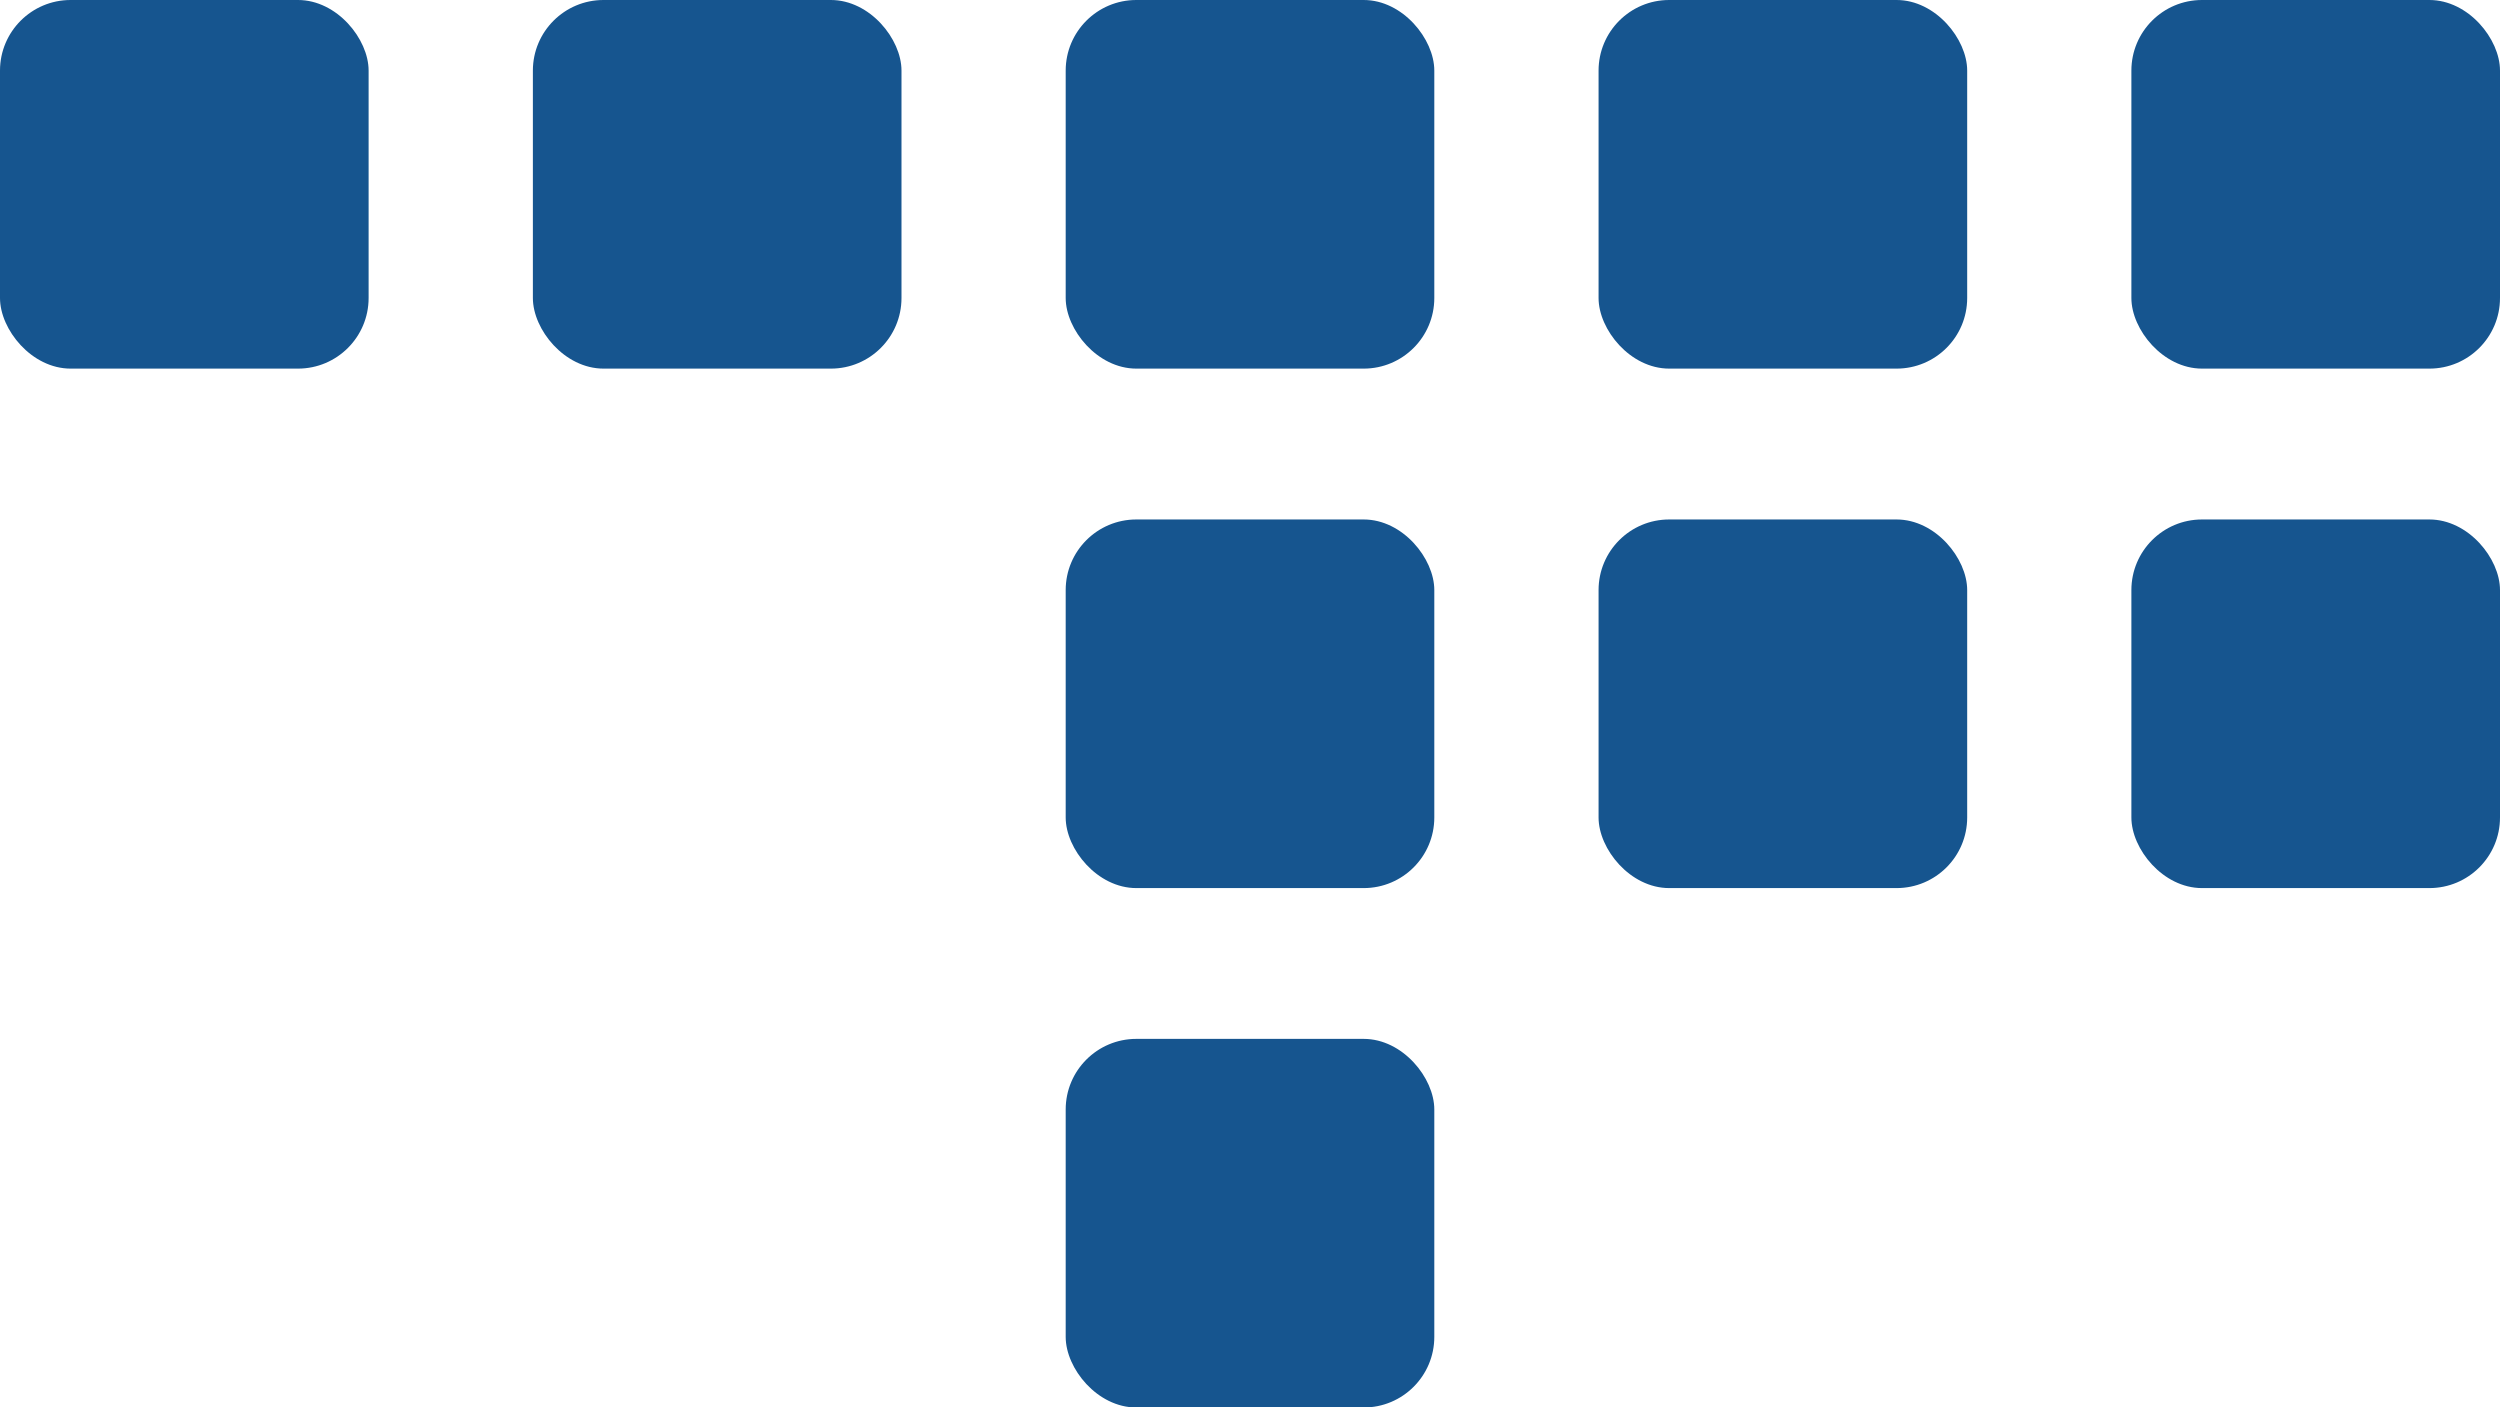 <svg xmlns="http://www.w3.org/2000/svg" viewBox="0 0 395.4 222.61"><defs><style>.cls-1{fill:#16558f;}</style></defs><g id="Layer_2" data-name="Layer 2"><g id="svg5"><g id="g7826"><rect id="rect1312-9-4-0-0-6-8-4-9-9-8-3" class="cls-1" x="84.28" width="58.3" height="58.3" rx="11.17"/><rect id="rect1312-9-4-0-0-6-8-4-9-9-8-9-7" class="cls-1" width="58.3" height="58.3" rx="11.17"/><rect id="rect1312-9-4-0-0-6-1-8-3-2-4-7-4" class="cls-1" x="168.55" width="58.3" height="58.3" rx="11.17"/><rect id="rect1312-9-4-0-0-6-1-0-3-7-1-1-1-4" class="cls-1" x="168.55" y="164.31" width="58.3" height="58.3" rx="11.17"/><rect id="rect1312-9-4-0-0-6-1-0-1-4-9-9-0-1-5" class="cls-1" x="337.1" y="82.16" width="58.3" height="58.3" rx="11.17"/><rect id="rect1312-9-4-0-0-6-1-0-1-2-1-0-4-5-3-9" class="cls-1" x="252.83" y="82.16" width="58.3" height="58.3" rx="11.17"/><rect id="rect1312-9-4-0-0-6-1-9-0-9-6-1-2-2" class="cls-1" x="252.83" width="58.3" height="58.3" rx="11.17"/><rect id="rect1312-9-4-0-0-6-1-9-0-1-8-7-3-6-8" class="cls-1" x="337.1" width="58.3" height="58.3" rx="11.17"/><rect id="rect1312-9-4-0-0-6-1-2-7-2-7-8-1-0" class="cls-1" x="168.55" y="82.16" width="58.3" height="58.3" rx="11.17"/></g></g></g></svg>